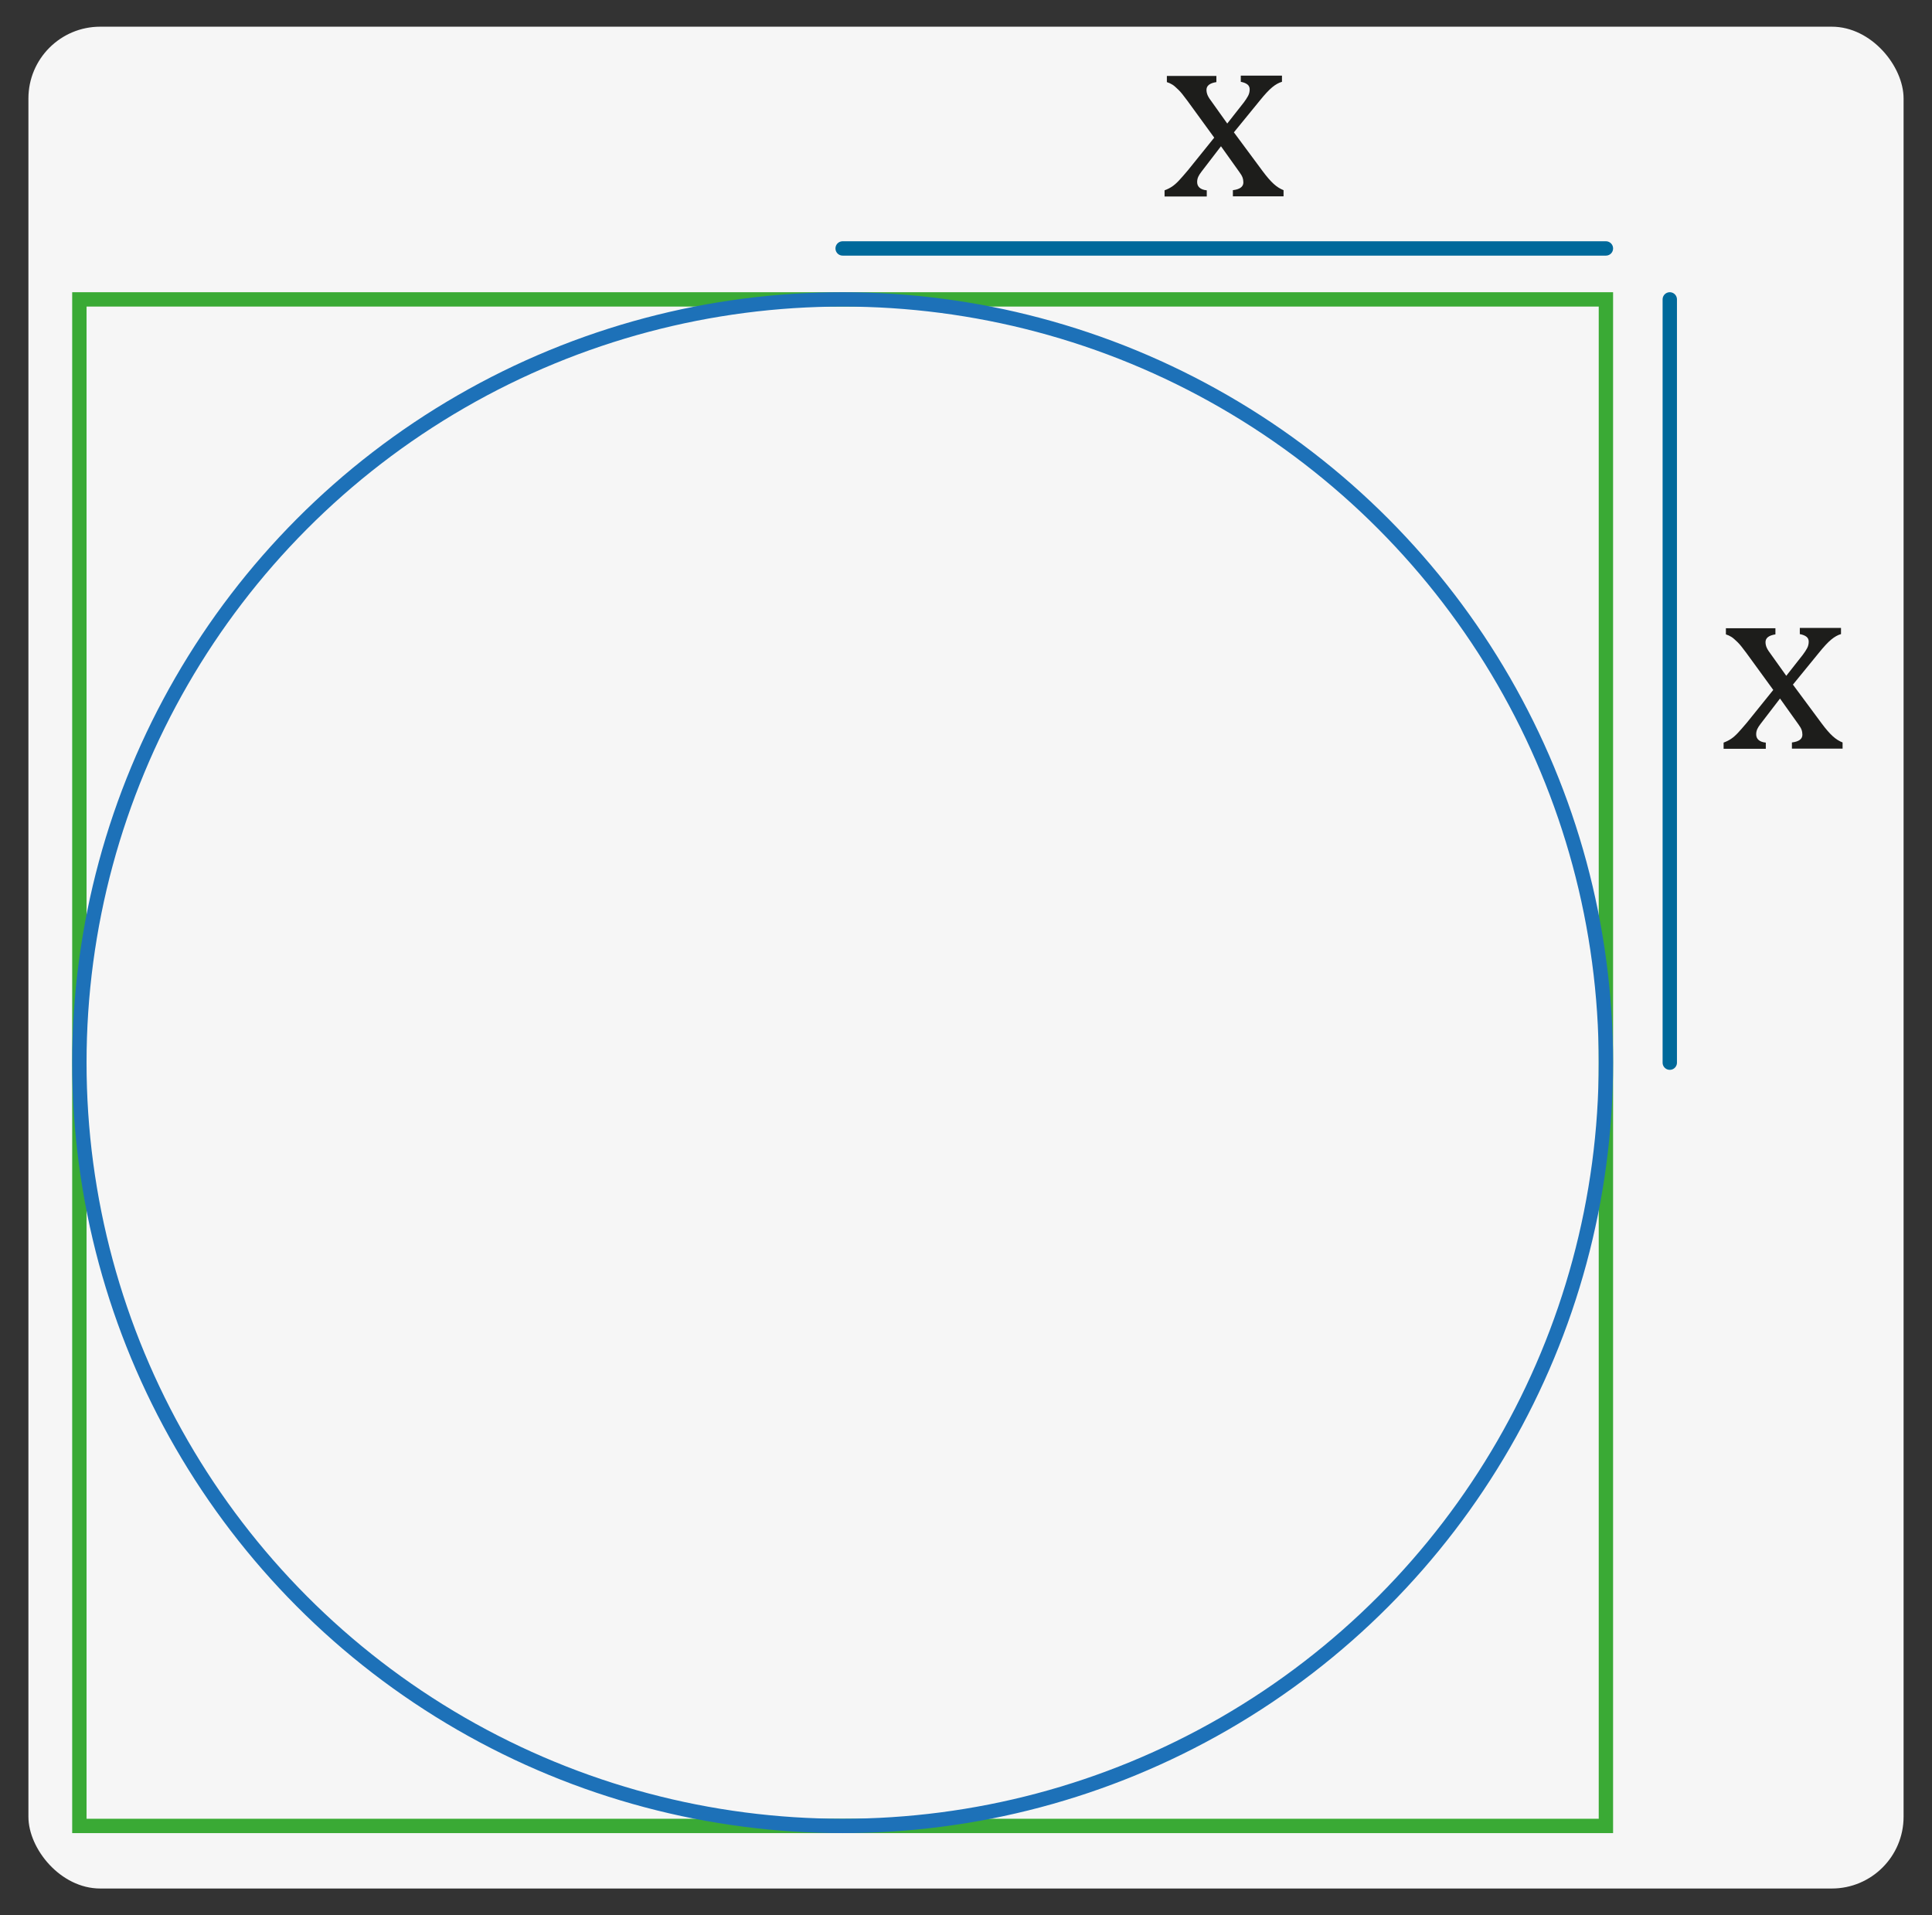 <?xml version="1.0" encoding="UTF-8"?>
<svg xmlns="http://www.w3.org/2000/svg" viewBox="0 0 134.61 133.43">
  <rect x="0" y="0" width="134.61" height="133.43" fill="#333333" stroke="none"/>
  <defs>
    <style>
      .uuid-973cff7f-3108-46bb-8183-3e7a751e9c10 {
        stroke: #3aaa35;
      }

      .uuid-973cff7f-3108-46bb-8183-3e7a751e9c10, .uuid-b5f83e54-8d23-4233-a691-4b838d5914a1, .uuid-298d25d1-7e21-49c4-bcc2-ee7b72cd97b5 {
        fill: none;
      }

      .uuid-973cff7f-3108-46bb-8183-3e7a751e9c10, .uuid-298d25d1-7e21-49c4-bcc2-ee7b72cd97b5 {
        stroke-miterlimit: 10;
      }

      .uuid-5122fbea-4ac2-40cb-b8bb-5ffc30a97022 {
        fill: #f6f6f6;
      }

      .uuid-b5f83e54-8d23-4233-a691-4b838d5914a1 {
        stroke: #00699b;
        stroke-linecap: round;
        stroke-linejoin: round;
      }

      .uuid-298d25d1-7e21-49c4-bcc2-ee7b72cd97b5 {
        stroke: #1d71b8;
      }

      .uuid-18ba14c2-210d-4f65-b673-6a19eb227043 {
        fill: #1d1d1b;
      }
    </style>
  </defs>
  <g id="uuid-4f7f72ab-1ede-4150-a57f-cdb6bd905a2b" data-name="Fondo">
    <rect class="uuid-5122fbea-4ac2-40cb-b8bb-5ffc30a97022" x="1.98" y="1.86" width="130.65" height="129.72" rx="5" ry="5"/>
  </g>
  <g id="uuid-d0dd4ca2-d09d-4e75-ba3b-bfdfc97afe28" data-name="elementos">
    <g>
      <rect class="uuid-973cff7f-3108-46bb-8183-3e7a751e9c10" x="5.53" y="20.86" width="106.36" height="106.36"/>
      <line class="uuid-b5f83e54-8d23-4233-a691-4b838d5914a1" x1="116.34" y1="20.86" x2="116.34" y2="74.04"/>
      <line class="uuid-b5f83e54-8d23-4233-a691-4b838d5914a1" x1="111.89" y1="17.31" x2="58.71" y2="17.31"/>
      <path class="uuid-18ba14c2-210d-4f65-b673-6a19eb227043" d="m124.47,47.07l1.14-1.45c.12-.16.22-.31.3-.46s.11-.3.11-.46c0-.13-.05-.25-.15-.33s-.25-.15-.47-.19v-.43h2.87v.43c-.22.06-.45.19-.68.38s-.51.49-.85.91l-1.82,2.23,2,2.7c.29.39.54.68.77.89s.46.35.69.44v.43h-3.53v-.43c.49-.06.73-.24.73-.54,0-.12-.02-.24-.06-.35s-.12-.24-.23-.39l-1.27-1.78-1.35,1.76c-.1.13-.18.25-.23.36s-.08.23-.08.37c0,.16.05.29.16.39s.28.17.51.19v.43h-2.94v-.43c.19-.07.37-.16.52-.26s.31-.24.47-.41.37-.41.64-.73l1.83-2.27-1.87-2.57c-.26-.35-.46-.61-.62-.76s-.29-.28-.42-.36-.26-.14-.39-.18v-.43h3.45v.43c-.46.07-.69.25-.69.54,0,.13.03.27.09.4s.16.28.29.45l1.07,1.5Z"/>
      <path class="uuid-18ba14c2-210d-4f65-b673-6a19eb227043" d="m85.52,8.59l1.14-1.45c.12-.16.22-.31.3-.46s.11-.3.11-.46c0-.13-.05-.25-.15-.33s-.25-.15-.47-.19v-.43h2.87v.43c-.22.06-.45.19-.68.38s-.51.49-.85.91l-1.82,2.23,2,2.7c.29.39.54.68.77.89s.46.35.69.44v.43h-3.53v-.43c.49-.06.73-.24.73-.54,0-.12-.02-.24-.06-.35s-.12-.24-.23-.39l-1.27-1.78-1.35,1.76c-.1.13-.18.25-.23.36s-.08.23-.08.37c0,.16.05.29.16.39s.28.17.51.19v.43h-2.94v-.43c.19-.07.37-.16.52-.26s.31-.24.47-.41.37-.41.64-.73l1.83-2.27-1.87-2.57c-.26-.35-.46-.61-.62-.76s-.29-.28-.42-.36-.26-.14-.39-.18v-.43h3.45v.43c-.46.07-.69.25-.69.54,0,.13.03.27.09.4s.16.28.29.45l1.07,1.5Z"/>
      <circle class="uuid-298d25d1-7e21-49c4-bcc2-ee7b72cd97b5" cx="58.71" cy="74.04" r="53.18"/>
    </g>
  </g>
</svg>